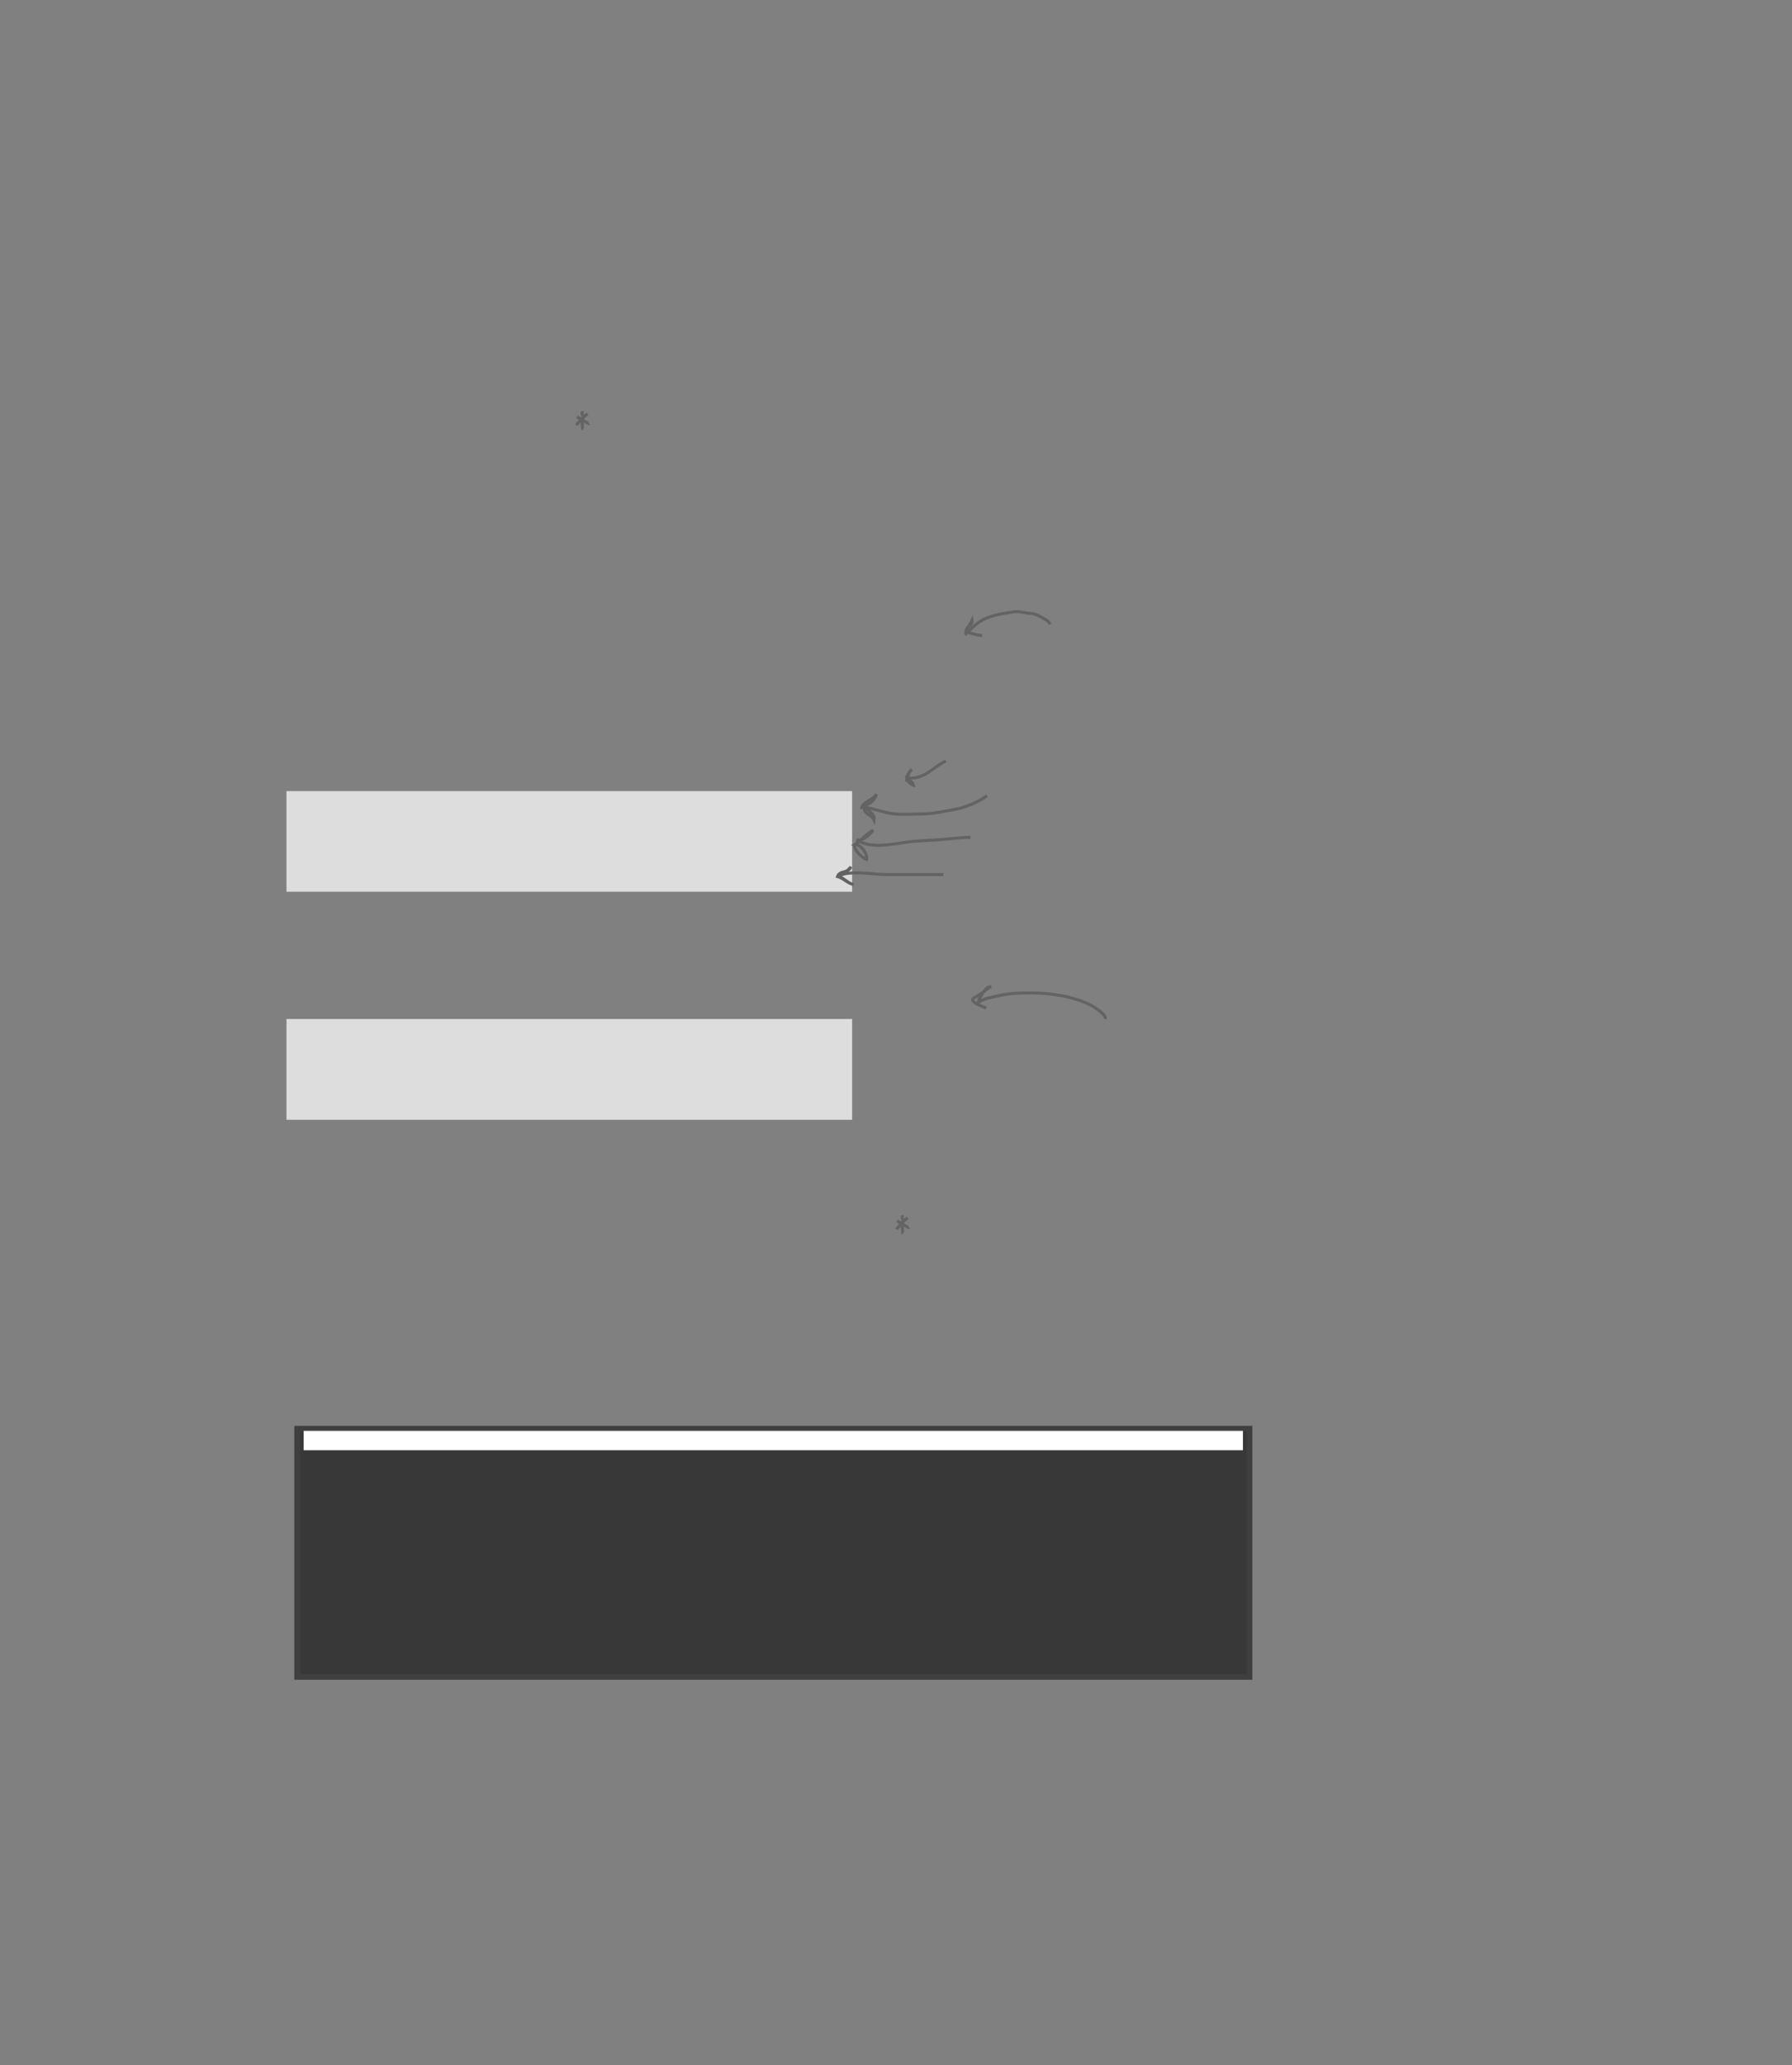 <?xml version="1.0" encoding="UTF-8" standalone="no"?>
<!DOCTYPE svg PUBLIC "-//W3C//DTD SVG 1.1//EN"
"http://www.w3.org/Graphics/SVG/1.1/DTD/svg11.dtd">
<svg viewBox="0 0 907 1045" version="1.1" xmlns="http://www.w3.org/2000/svg" xmlns:xlink="http://www.w3.org/1999/xlink">
<rect x="0" y="0" width="907" height="1045" fill="#808080" stroke="none"/>
<defs>
<clipPath id="c0_136"><path d="M-2.6,1047.7V-2.6H910.2V1047.7Z"/></clipPath>
<style type="text/css"><![CDATA[
.g0_136{
fill: #DDDDDD;
}
.g1_136{
fill: #383838;
}
.g2_136{
fill: none;
stroke: #3F3F3F;
stroke-width: 2.898;
stroke-linecap: butt;
stroke-linejoin: miter;
stroke-miterlimit: 4;
}
.g3_136{
fill: none;
stroke: #636363;
stroke-width: 1.527;
stroke-linecap: butt;
stroke-linejoin: miter;
stroke-miterlimit: 4;
}
.g4_136{
fill: #FFFFFF;
}
.g5_136{
fill: none;
stroke: #FFFFFF;
stroke-width: 1.909;
stroke-linecap: butt;
stroke-linejoin: miter;
}
.g6_136{
fill: none;
stroke: #000000;
stroke-width: 0.381;
stroke-linecap: butt;
stroke-linejoin: miter;
}
]]></style>
</defs>
<path d="M145,515.6v51H431.3v-51H145Z" class="g0_136"/>
<path d="M145,400.3v50.9H431.3V400.3H145Z" class="g0_136"/>
<path d="M150.4,722.9V848.5h482V722.9h-482Z" class="g1_136"/>
<path d="M150.4,722.9V848.5h482V722.9h-482Z" class="g2_136"/>
<path d="M154.6,741.9V844.6H614.4V741.9H154.6Z" class="g1_136"/>
<path d="M531.5,315.9c-1.2,-2.3,-2.5,-2.4,-4.6,-3.7c-2.4,-1.3,-3.4,-1.7,-6,-1.9c-2.8,-.2,-5.2,-1.2,-8,-.7c-2.8,.5,-5.7,.9,-8.5,1.5c-3.8,1,-7.5,2.4,-10.5,4.9c-1.8,1.5,-3.4,3.2,-5,4.7c-.7,-1.1,2.5,-5.4,3.1,-6.8c.3,2.1,-1.6,2.7,-2.6,4.1c-1.2,1.6,.2,2,1.9,2.4c1.6,.4,4.1,1.2,5.8,1.1m62.4,194.1c.1,-1.6,-1.8,-3,-2.9,-4c-2.9,-2.4,-6.4,-4.1,-10.1,-5.4c-7.7,-2.6,-16.1,-3.7,-24.3,-3.8c-5.6,0,-10.8,.1,-16.2,1.3c-3.4,.8,-8,1.4,-10.8,3.5c-.2,-.9,.7,-2,1.1,-2.8c.9,-1.6,2.8,-5.3,5.3,-5.1c-1.4,.5,-2.6,1.7,-3.7,2.5c-1.1,.8,-2.2,1.5,-3.3,2.3c.2,-.1,-2.2,1.1,-2.1,1c-1.6,2.1,4.9,4.1,6.7,5m-39,111.1c-.2,.1,-1.8,-.8,-2.2,-1.1c-1.3,-.9,-2.7,-1.7,-4,-2.4m5.4,-1.5c-1.5,1.2,-3.2,2.6,-4.3,4.2c-.4,.5,-1,1,-1.3,1.6m2.9,-7.1c.1,.8,-.5,1.3,.4,2.2c.5,.4,-.2,1,-.2,1.6c-.2,.8,-.2,1.5,-.2,2.2c.1,.6,0,2.9,.4,3.1M298.2,214.3c-.2,.2,-1.8,-.8,-2.2,-1.1c-1.3,-.8,-2.7,-1.6,-4,-2.3m5.4,-1.5c-1.5,1.2,-3.2,2.5,-4.3,4.1c-.4,.6,-1,1.1,-1.3,1.6m2.9,-7c.1,.8,-.5,1.3,.4,2.1c.5,.5,-.2,1.1,-.2,1.7c-.2,.8,-.2,1.4,-.2,2.2c.1,.6,0,2.9,.4,3.1" class="g3_136"/>
<path d="M153.7,724v9.8H629.1V724H153.7Z" class="g4_136"/>
<path d="M478.7,385c-7.3,3.8,-10.3,9.1,-19.5,8.8c.5,-1.5,.8,-3.3,2.2,-4.5c-1.5,1.7,-2.5,3.4,-2.5,5.5c1.8,0,3,.9,3.4,2.5c-2,-.6,-3.2,-2.6,-3.6,-4.8m40.9,10.1c-3.9,3,-11.2,6.1,-16.1,6.9c-5,.9,-10.2,2.1,-15.4,2.3c-5.1,.1,-10.8,.5,-15.8,0c-5,-.6,-9.7,-2.6,-14.7,-3.4c-.7,3.7,3.5,3.5,4.8,6.5c.6,-3.5,-3.7,-4.6,-4.8,-7.4c3.2,-.8,5,-2.7,6,-5.7c-1.6,3.2,-7.9,4.1,-7.4,7.6m55,14.3c-6.2,0,-11.5,1,-17.5,1.3c-4.9,.3,-10.4,.5,-15.3,1.2c-8.4,1.2,-17.5,3.2,-24.9,-1.2c3.4,.7,6.5,-2.7,8.5,-4.9c-3.6,1.8,-6.2,5.2,-9.1,7.1c3,.3,6.3,4.9,5.7,7.7c-2,-.7,-6.6,-4.9,-6.1,-7.4m45,15c-9.8,0,-19.6,0,-29.5,0c-5.5,0,-19.7,-2.5,-23.8,1.1c2.3,-1.7,4.7,-2.6,6.5,-5c-1.5,3.5,-5.6,1.6,-6.8,4.9c3,.8,5.5,3.8,8.2,4c-2.5,-.2,-4.5,-2.9,-7.1,-3.8" class="g3_136"/>
<g clip-path="url(#c0_136)">
<path d="M-4.5,13.7H-27.4m939.5,0H935M-4.5,1031.2H-27.4m939.5,0H935M13.7,-4.5V-27.4m0,1077v22.9m880,-1077V-27.4m0,1077v22.9" class="g5_136"/>
<path d="M-4.5,13.7H-27.4m939.5,0H935M-4.5,1031.2H-27.4m939.5,0H935M13.7,-4.5V-27.4m0,1077v22.9m880,-1077V-27.4m0,1077v22.9" class="g6_136"/>
</g>
</svg>